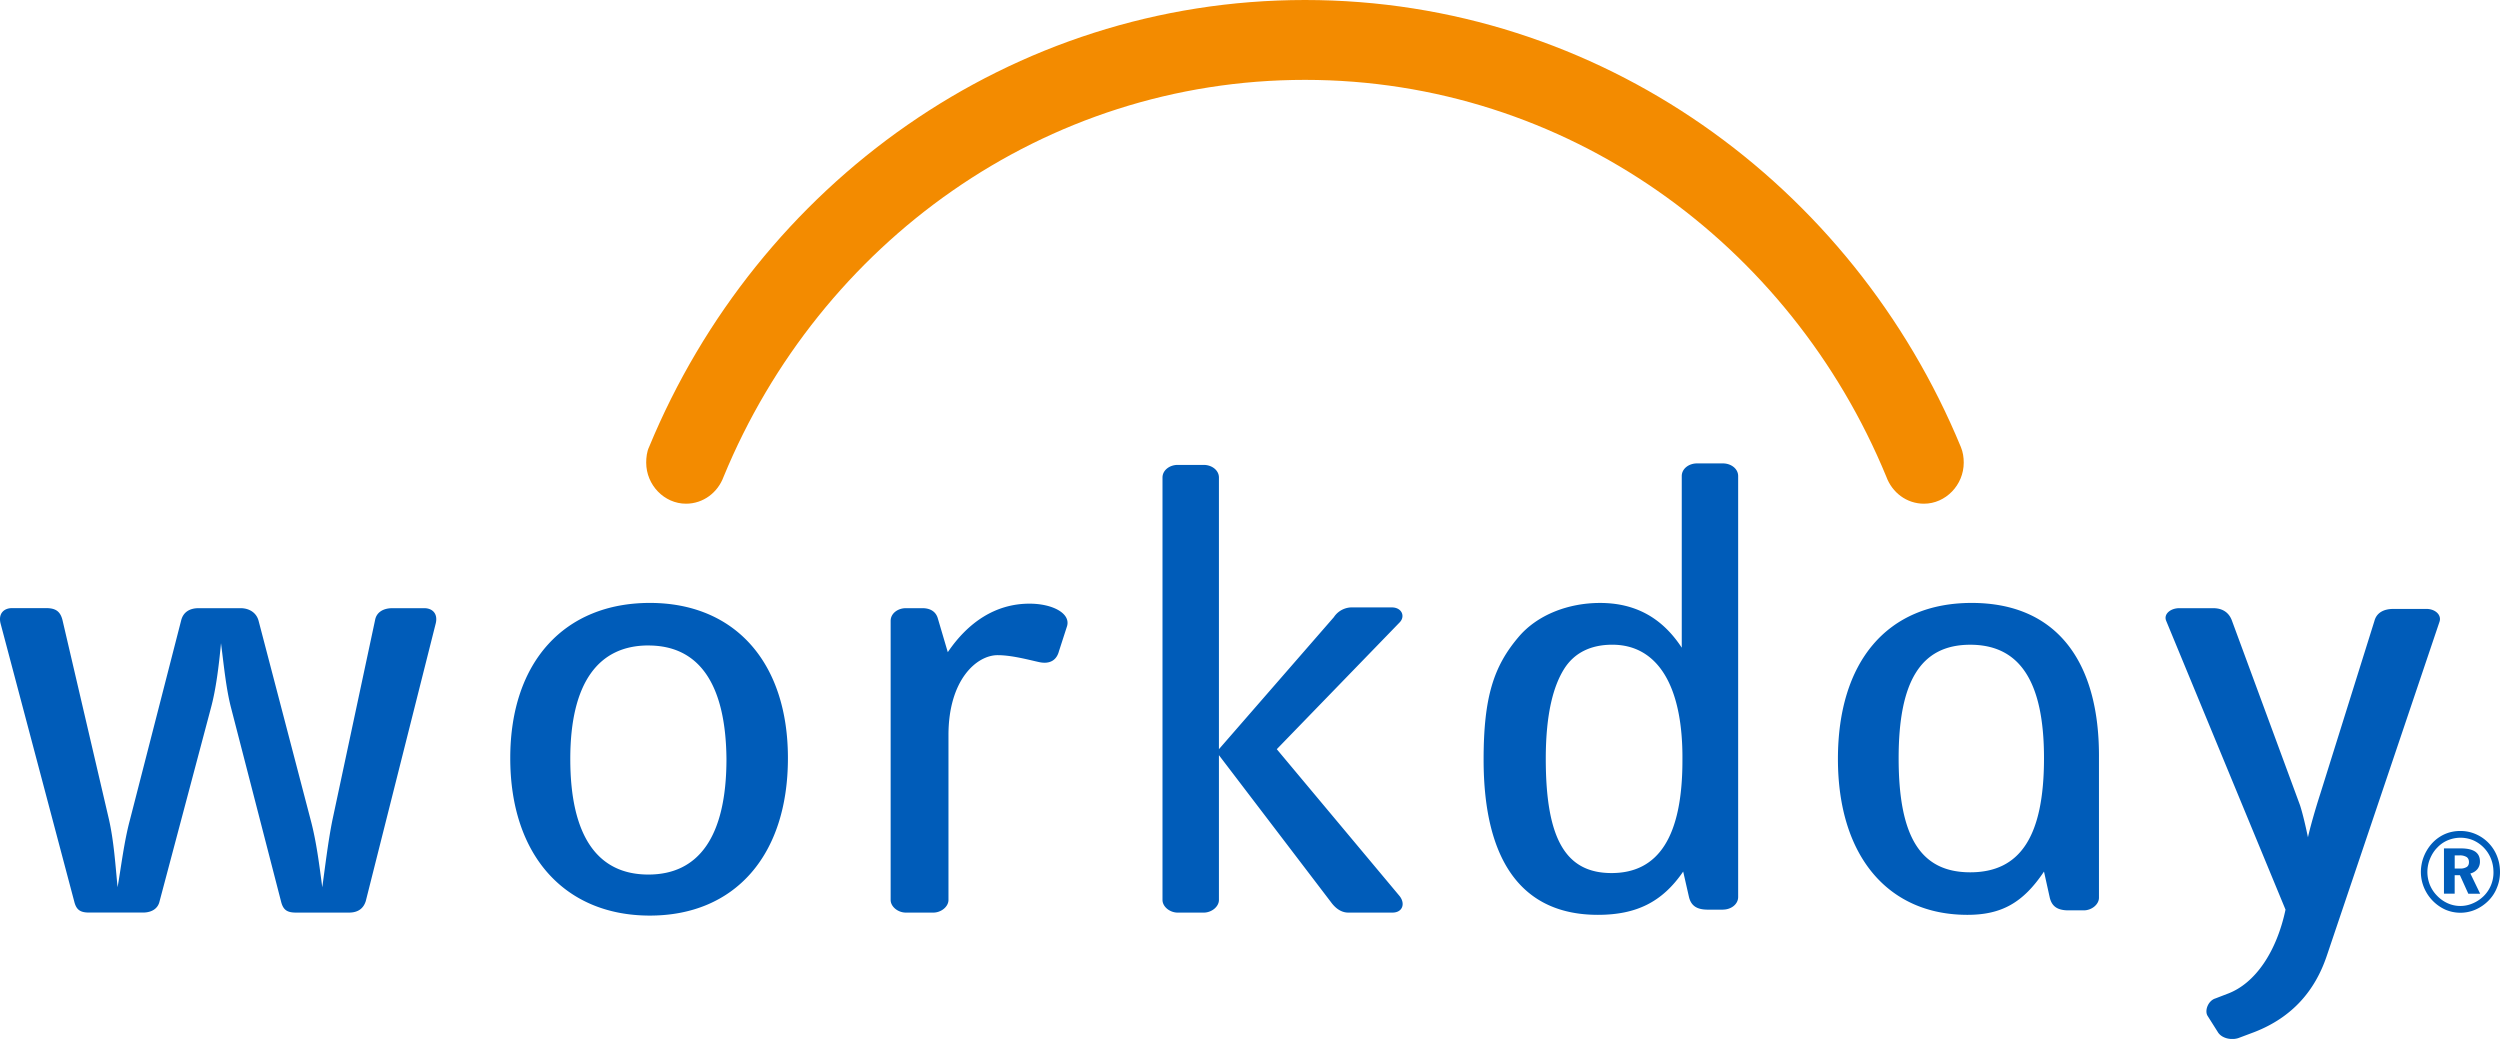 <svg xmlns="http://www.w3.org/2000/svg" width="77" height="32" fill="none" viewBox="0 0 77 32">
    <path fill="#005CB9" fill-rule="evenodd" d="M11.262 27.764c-.067.207-.223.344-.513.344H9.123c-.267 0-.4-.069-.467-.344L7.119 21.81c-.156-.598-.223-1.31-.312-2-.067.713-.156 1.425-.312 2l-1.581 5.953c-.045.207-.223.344-.512.344H2.754c-.268 0-.401-.069-.468-.344L.014 19.19c-.067-.299.112-.46.357-.46h1.046c.29 0 .446.092.513.391l1.425 6.113c.156.69.2 1.425.267 2.092.112-.644.2-1.402.379-2.069L5.582 19.1c.067-.253.267-.368.535-.368h1.292c.267 0 .49.138.556.391L9.57 25.26c.178.666.267 1.401.356 2.068.09-.644.178-1.402.312-2.069l1.314-6.159c.045-.253.267-.368.535-.368h.98c.245 0 .423.161.356.46l-2.16 8.573zm8.753.436c-2.606 0-4.299-1.838-4.299-4.85 0-2.987 1.693-4.78 4.299-4.78 2.605 0 4.253 1.816 4.253 4.78 0 3.012-1.648 4.85-4.253 4.85zm-.045-8.32c-1.537 0-2.405 1.15-2.405 3.494 0 2.39.846 3.562 2.405 3.562 1.537 0 2.405-1.149 2.405-3.562-.022-2.344-.868-3.493-2.405-3.493zm12.65.161c-.066.276-.267.437-.645.345-.312-.069-.824-.207-1.248-.207-.646 0-1.514.759-1.514 2.46v5.079c0 .207-.223.39-.468.39H27.9c-.245 0-.468-.183-.468-.39v-8.596c0-.23.223-.39.468-.39h.512c.223 0 .401.091.468.298l.312 1.057c.623-.919 1.47-1.494 2.516-1.494.713 0 1.27.3 1.158.69l-.245.758zm20.446 7.976H52.6c-.334 0-.513-.115-.58-.391l-.178-.782c-.645.943-1.447 1.333-2.628 1.333-2.316 0-3.519-1.631-3.519-4.78 0-1.93.312-2.873 1.07-3.77.578-.689 1.536-1.056 2.516-1.056 1.091 0 1.916.46 2.517 1.378v-5.286c0-.23.223-.39.468-.39h.801c.245 0 .468.16.468.39v12.963c0 .23-.223.39-.468.39zm-3.407-8.16c-.668 0-1.18.253-1.492.759-.312.506-.557 1.333-.557 2.758 0 2.482.623 3.516 2.026 3.516 1.448 0 2.183-1.126 2.183-3.47.022-2.321-.78-3.563-2.16-3.563zm-6.771 8.251h-1.359c-.222 0-.4-.137-.534-.321l-3.452-4.528v4.459c0 .207-.223.39-.468.39h-.802c-.245 0-.468-.183-.468-.39V14.709c0-.23.223-.39.468-.39h.802c.245 0 .468.16.468.39v8.366l3.541-4.068a.667.667 0 0 1 .579-.299h1.203c.312 0 .423.276.245.46l-3.786 3.907 3.786 4.528c.178.23.089.505-.223.505zm23.831-8.986c-.089-.207.134-.39.401-.39h1.047c.29 0 .49.137.579.39L70.84 24.8c.089.276.178.666.245.988.066-.299.222-.85.378-1.333l1.67-5.332c.067-.253.29-.368.58-.368h1.024c.267 0 .468.184.401.391l-3.474 10.296c-.357 1.058-1.047 1.885-2.228 2.345l-.49.184c-.2.069-.49.023-.623-.161l-.334-.529c-.09-.16.022-.46.245-.529l.356-.137c.89-.322 1.537-1.334 1.804-2.598l-3.675-8.894zm-5.991-.552c2.606 0 3.942 1.793 3.92 4.78v4.299c0 .207-.223.39-.468.39h-.468c-.334 0-.512-.115-.579-.39l-.178-.805c-.646.966-1.314 1.333-2.36 1.333-2.428 0-3.987-1.792-3.987-4.803 0-2.988 1.514-4.804 4.12-4.804zm-.045 8.297c1.537 0 2.272-1.103 2.272-3.516 0-2.344-.735-3.493-2.272-3.493-1.536 0-2.205 1.149-2.205 3.493 0 2.413.669 3.516 2.205 3.516zm15.572-1.175a1.224 1.224 0 0 1 .655.681c.06.153.09.312.09.482 0 .173-.03.331-.094.485-.06.155-.148.286-.265.405a1.308 1.308 0 0 1-.4.273 1.17 1.17 0 0 1-.929-.003 1.292 1.292 0 0 1-.656-.686 1.253 1.253 0 0 1-.093-.474c0-.115.017-.225.045-.337.03-.107.073-.214.134-.318.111-.19.255-.338.436-.446.182-.108.382-.16.6-.16.168 0 .327.032.477.098zm-.859.187a.923.923 0 0 0-.322.221c-.101.1-.174.218-.229.349a1.068 1.068 0 0 0-.007.8c.051.125.125.239.22.336.096.101.208.18.332.236a.952.952 0 0 0 .771.003c.124-.052.238-.128.34-.228a1.017 1.017 0 0 0 .298-.724c0-.149-.024-.287-.074-.414a1.04 1.04 0 0 0-.547-.576 1.013 1.013 0 0 0-.782-.003zm.41.252c.19 0 .335.035.432.1.097.07.144.167.144.303a.363.363 0 0 1-.077.234.401.401 0 0 1-.218.135l.302.624h-.365l-.258-.571h-.162v.57h-.33v-1.395h.532zm-.201.62h.16a.37.37 0 0 0 .212-.049c.044-.03.067-.079.067-.148 0-.07-.023-.122-.07-.156a.4.4 0 0 0-.225-.052h-.144v.405z" clip-rule="evenodd"/>
    <path fill="#F38B00" fill-rule="evenodd" d="M22.286 14.686C25.248 7.492 32.153 2.46 40.193 2.46S55.138 7.492 58.1 14.686c.178.483.623.828 1.158.828.668 0 1.225-.575 1.225-1.264 0-.161-.022-.322-.089-.483C57.054 5.677 49.258 0 40.194 0c-9.066 0-16.86 5.677-20.202 13.767-.067.138-.089.322-.089.482 0 .69.557 1.265 1.225 1.265.535 0 .98-.345 1.158-.828z" clip-rule="evenodd"/>
</svg>
